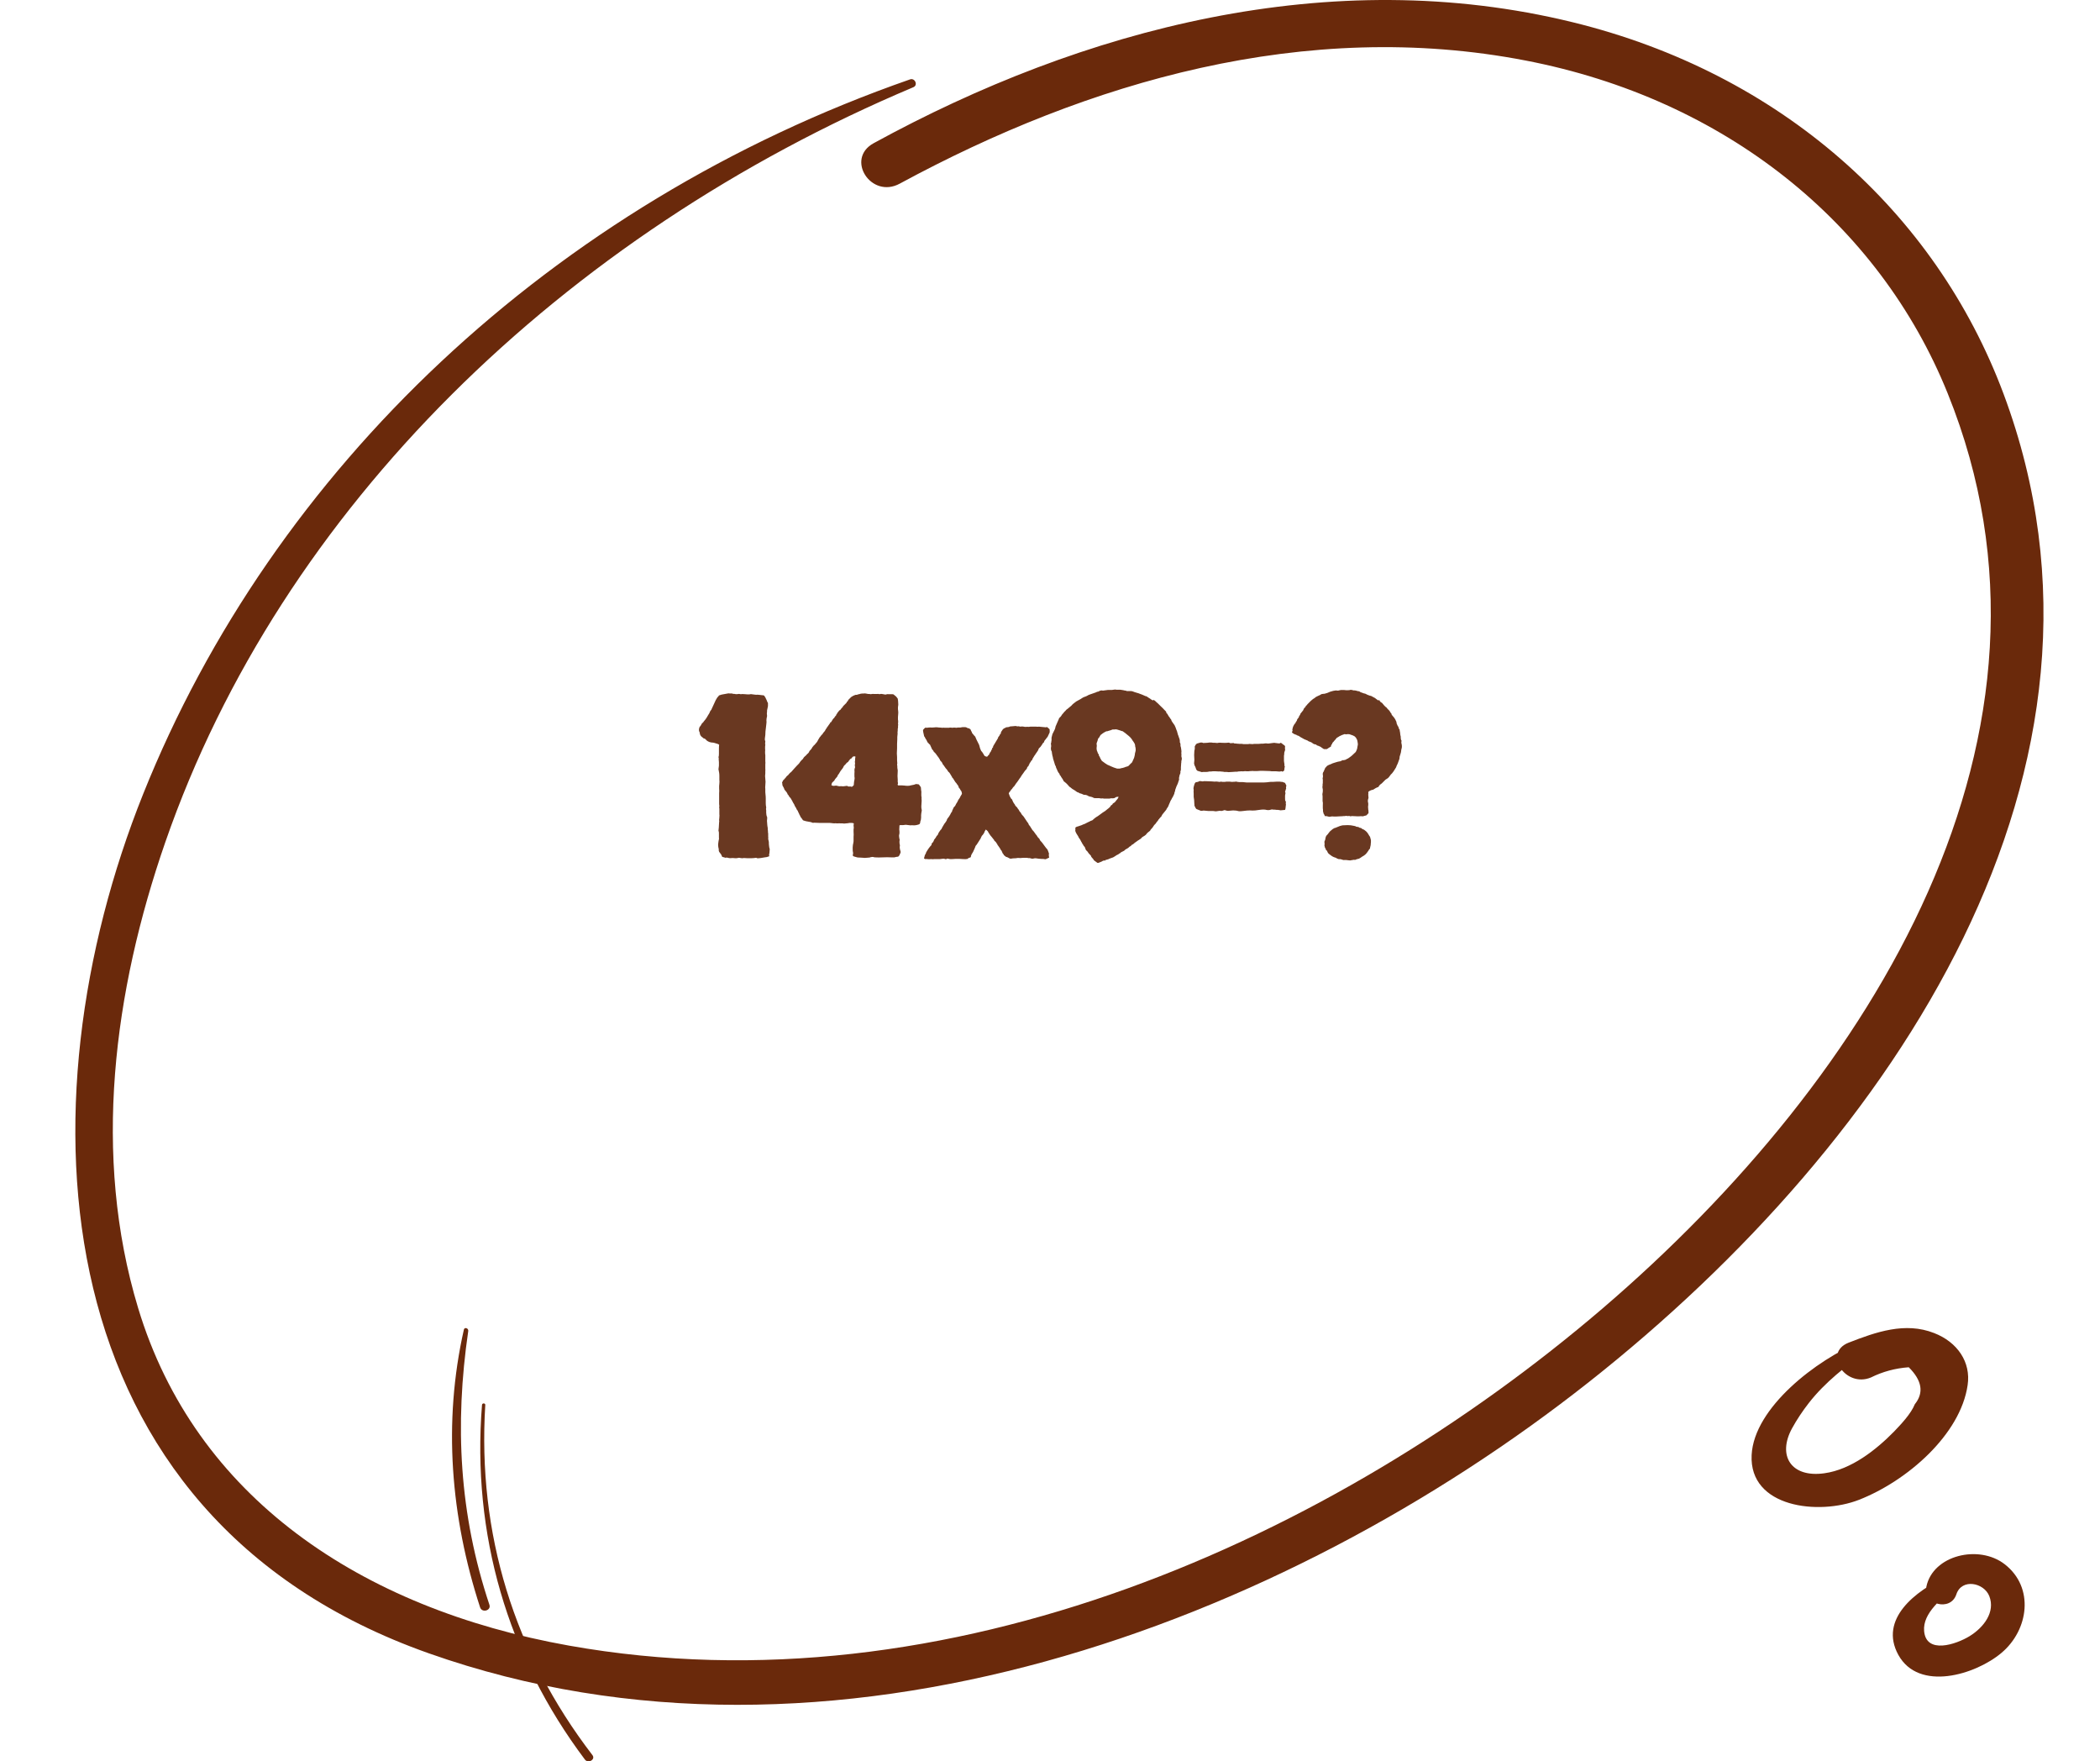 <svg fill="none" height="187" viewBox="0 0 223 187" width="223" xmlns="http://www.w3.org/2000/svg"><g fill="#6a290b"><path d="m96.62 8.435c-38.027 13.262-67.615 41.389-81.419 75.867-13.18 32.895-11.087 76.608 30.346 91.232 42.724 15.085 90.748-3.185 123.209-28.828 32.438-25.603 58.865-65.149 43.993-104.915-7.236-19.332-23.711-34.037-45.73-39.426-25.737-6.311-52.075.701-74.25 12.841-3.028 1.663-.267 5.95 2.783 4.287 19.97-10.818 43.103-17.589 66.48-13.062 21.061 4.067 37.47 17.189 44.795 35.339 14.605 36.141-7.948 72.561-36.669 97.162-28.52 24.401-69.508 42.952-109.739 35.78-22.13-3.947-39.697-15.786-45.752-35.84-4.898-16.207-2.605-33.636 2.894-49.483 12.312-35.479 42.279-64.468 79.438-80.134.512-.22.156-1.022-.379-.821z"/><path d="m197.567 142.445c-4.642 1.9-11.307 6.995-11.56 12.028-.275 5.596 7.125 6.431 11.399 4.761 5.125-2.005 10.779-6.933 11.537-12.174.368-2.443-1.08-4.573-3.562-5.533-3.079-1.212-6.182-.105-9.078 1.023-2.757 1.086-.367 4.823 2.367 3.696 1.264-.627 2.597-.982 4.022-1.086 1.402 1.399 1.632 2.694.644 3.925-.414 1.024-1.448 2.109-2.206 2.903-1.885 1.921-4.528 4.03-7.401 4.427-3.562.501-5.01-1.9-3.424-4.782.506-.919 1.103-1.817 1.77-2.673 1.723-2.213 3.93-3.905 6.251-5.596.62-.438-.161-1.169-.759-.919z"/><path d="m206.709 167.377c-3.307 1.521-7.205 4.522-5.126 8.316 2.173 3.944 8.197 2.122 10.961-.215 2.882-2.421 3.519-6.944.33-9.409-2.74-2.122-7.63-.964-8.315 2.401-.378 1.865 2.575 2.679 3.189.793.567-1.715 2.93-1.243 3.496.193.662 1.693-.59 3.322-2.078 4.244-1.465.9-4.63 1.95-4.843-.536-.165-1.929 1.937-3.494 3.307-4.694.662-.579-.165-1.436-.921-1.093z"/><path d="m49.258 141.169c-2.229 9.866-1.398 19.895 1.722 29.477.203.628 1.195.345.993-.263-3.201-9.603-3.708-19.105-2.249-29.072.041-.304-.405-.446-.466-.142z"/><path d="m51.183 149.172c-1.086 13.673 2.685 26.669 10.925 37.632.348.473 1.168 0 .799-.472-8.322-10.84-12.216-23.528-11.375-37.18 0-.206-.348-.206-.348.02z"/></g><path d="m81.688 90.906c-.188.078-.344.117-.469.117-.125.016-.266.039-.422.07-.219.031-.352.039-.399.023-.031-.016-.062-.031-.094-.047-.219.031-.399.047-.539.047-.125 0-.25 0-.375 0-.219-.016-.359-.023-.422-.023-.047.016-.102.023-.164.023s-.125-.008-.188-.023c-.047-.016-.102-.024-.164-.024-.125.031-.219.047-.281.047-.141 0-.25-.008-.328-.023-.25.031-.43.023-.539-.024-.109-.031-.203-.031-.281 0-.062-.031-.172-.062-.328-.094-.062-.141-.102-.227-.117-.258-.109-.156-.18-.25-.211-.281-.031-.078-.047-.141-.047-.188.016-.047.016-.086 0-.117-.062-.25-.078-.453-.047-.609.016-.156.039-.297.07-.422.016-.062.016-.109 0-.141 0-.031 0-.086 0-.164v-.328c0-.109-.008-.172-.024-.188-.016-.031-.023-.062-.023-.094.031-.25.047-.438.047-.562s.008-.242.023-.352c.016-.047.016-.094 0-.141 0-.047 0-.094 0-.141.016-.078.023-.164.023-.258.016-.094.016-.188 0-.281v-.586c-.016-.094-.023-.148-.023-.164.016-.031.023-.07.023-.117 0-.062-.008-.133-.023-.211 0-.094 0-.172 0-.234v-.328c0-.219 0-.414 0-.586.016-.172.016-.344 0-.516 0-.078 0-.164 0-.258 0-.094.008-.18.023-.258.016-.156.016-.289 0-.398 0-.141 0-.274 0-.399 0-.141-.008-.258-.023-.351-.047-.219-.07-.344-.07-.375 0-.062.008-.125.023-.188s.024-.125.024-.188v-.375c-.016-.125-.024-.227-.024-.305.016-.078.008-.156-.023-.234.031-.047.047-.156.047-.328 0-.219 0-.406 0-.562 0-.172.008-.312.023-.422-.047-.047-.133-.086-.258-.117-.203-.078-.383-.117-.539-.117-.141-.016-.266-.055-.375-.117-.094-.047-.172-.109-.234-.188-.062-.078-.148-.125-.258-.141-.031-.047-.086-.094-.164-.141-.062-.047-.117-.109-.164-.188-.047-.094-.07-.188-.07-.281-.031-.062-.055-.117-.07-.164-.016-.062-.016-.148 0-.258.047-.141.07-.211.07-.211.016 0 .039-.016.07-.047.047-.094.078-.148.094-.164.031-.031.047-.062.047-.094.125-.125.188-.188.188-.188 0-.016.008-.031.024-.047l.211-.258c.062-.109.102-.164.117-.164.016-.016.023-.039.023-.07.062-.078.102-.141.117-.188.031-.047.062-.094.094-.141.062-.109.094-.18.094-.211.016-.031.039-.07.07-.117.078-.094.117-.148.117-.164 0-.031.008-.055.024-.07.109-.219.203-.422.281-.609.016-.047.055-.133.117-.258.078-.125.133-.219.164-.281.109-.125.164-.188.164-.188 0-.016.008-.031.024-.047.219-.078.359-.117.422-.117.078-.016.164-.031.258-.047.125-.031.211-.047.258-.047.078-.016.141-.016.188 0h.117c.156 0 .234.008.234.023 0 .016.008.024.024.024.062-.016.156-.008.281.023h.164c.062-.016.117-.023.164-.023.062 0 .109.008.141.023h.141c.141-.016.219-.016.234 0h.07l.281.024c.156.016.297.008.422-.024.156.016.273.031.352.047.078 0 .148.008.211.023.109-.016.172-.016.188 0h.07c.172.016.305.031.398.047.094 0 .156.016.188.047.109.156.172.266.188.328.016.047.039.094.07.141.031.078.055.141.07.188.031.047.055.086.07.117v.328c-.016.078-.031.156-.047.234-.016.062-.031.133-.047.211 0 .188-.008.289-.023.305v.047l.023.258c-.047.203-.07.359-.07.469.016.109.016.211 0 .305 0 .078-.008.148-.023.211 0 .062-.008.133-.024.211-.047.312-.07.586-.07.82-.031.219-.047.344-.047.375v.164c.016.031.031.07.047.117-.016.188-.023.289-.023.305.016 0 .023.016.023.047-.016.078-.023.156-.023.234v.234c.016.109.016.195 0 .258v.117c0 .125.008.219.023.281v.656c.016.109.016.219 0 .328v.305.211c.016.047.016.102 0 .164v.281c-.016.188-.023.281-.023.281 0 .109.008.211.023.305.016.094.024.195.024.305 0 .125-.008.258-.024.398-.016.125-.016.25 0 .375v.328l.024.281c.016.125.023.266.023.422v.469c0 .141.016.289.047.445 0 .062-.008.117-.024.164 0 .047.008.094.024.141v.258c.016.188.031.305.047.351.016.031.031.062.047.094.016.094.016.188 0 .281-.016.094-.016.188 0 .281l.024.328c0 .047.008.102.023.164.016.047.023.086.023.117v.164c0 .047.008.102.024.164v.141c.016.047.023.109.023.188v.258c.016.125.016.195 0 .211v.047c.062.219.086.383.07.492 0 .094.008.18.024.258.016.062.023.117.023.164.016.047.031.102.047.164 0 .094-.008.195-.024.305 0 .094-.016.188-.047.281zm13.664-7.523h.398l.328.023c.078.016.18.024.305.024.141 0 .25-.016.328-.047.188-.031.305-.055.352-.07.062-.031.125-.055.188-.07.109 0 .188.008.234.023.047 0 .078.008.094.024.062.078.109.141.141.188.031.047.055.086.07.117l.023.281c.031.141.039.258.023.352v.258c.031.156.039.242.024.258v.07c.016.141.016.273 0 .398 0 .125-.008.258-.024.399 0 .125.008.219.024.281.016.047.023.102.023.164-.047.25-.07.414-.07.492v.258c-.016.078-.023.148-.023.211 0 .047-.016.094-.047.141-.016.172-.047.281-.094.328-.047.031-.102.055-.164.07s-.125.031-.188.047c-.062 0-.133.008-.211.023-.219-.016-.351-.016-.398 0-.203-.016-.336-.031-.398-.047-.047-.016-.117-.016-.211 0-.078.016-.18.024-.305.024-.109-.016-.195-.008-.258.023-.016.188-.023.336-.023.445.016.094.023.203.023.328 0 .078-.008.141-.023.188-.016.047-.023.102-.023.164.016.172.031.281.047.328.016.031.024.062.024.094 0 .031-.008.07-.024.117v.164c0 .094.016.188.047.281 0 .078-.008.148-.023.211 0 .062.008.133.023.211.062.188.086.305.07.352s-.031.086-.047.117c-.078.203-.156.312-.234.328-.062 0-.125.008-.188.024-.062.016-.125.031-.188.047h-.328c-.297-.016-.594-.016-.891 0-.297.016-.578.016-.844 0-.047-.016-.094-.023-.141-.023-.031-.016-.07-.023-.117-.023-.047 0-.109.008-.187.023-.063.031-.125.047-.188.047-.109.016-.211.023-.305.023-.094.016-.188.016-.281 0l-.351-.023c-.172 0-.281-.008-.328-.024-.047-.016-.102-.031-.164-.047-.047-.016-.102-.031-.164-.047-.047-.016-.086-.039-.117-.07-.016-.031-.016-.078 0-.141.016-.063.024-.109.024-.141-.031-.172-.047-.266-.047-.281.016-.016.016-.039 0-.07 0-.094 0-.18 0-.258 0-.094.008-.18.023-.258.016-.094.031-.172.047-.234.016-.078.023-.133.023-.164 0-.172 0-.328 0-.469.016-.141.016-.32 0-.539 0-.156 0-.25 0-.281.016-.031.024-.062.024-.094-.016-.172-.024-.281-.024-.328.016-.047.024-.109.024-.188-.078-.031-.156-.047-.234-.047-.062 0-.133 0-.211 0-.156.031-.274.047-.352.047-.078.016-.156.023-.234.023-.078-.016-.164-.023-.258-.023-.062 0-.125 0-.188 0-.062-.016-.109-.016-.141 0-.047 0-.117 0-.211 0-.094-.016-.164-.016-.211 0-.109 0-.203-.008-.281-.024-.078-.016-.156-.023-.234-.023h-.633-.445l-.562-.023c-.094.016-.164.016-.211 0-.047-.031-.109-.055-.188-.07-.344-.047-.609-.109-.797-.188-.078-.109-.133-.188-.164-.234-.031-.047-.062-.086-.094-.117-.047-.125-.086-.203-.117-.234-.016-.047-.031-.086-.047-.117-.078-.141-.117-.219-.117-.234 0-.031-.008-.055-.024-.07-.062-.078-.102-.133-.117-.164-.016-.047-.031-.086-.047-.117-.094-.141-.148-.234-.164-.281-.016-.047-.031-.086-.047-.117-.047-.062-.086-.125-.117-.188-.031-.062-.063-.125-.094-.188-.094-.172-.148-.266-.164-.281-.094-.094-.156-.172-.188-.234-.031-.078-.078-.141-.141-.188 0-.047-.016-.086-.047-.117-.016-.047-.039-.086-.07-.117-.109-.141-.18-.227-.211-.258-.016-.047-.031-.094-.047-.141l-.164-.305c-.016-.141-.024-.219-.024-.234 0-.016-.008-.031-.023-.047.062-.156.109-.25.141-.281.047-.031.086-.07.117-.117.109-.109.172-.18.188-.211.016-.047.039-.078.07-.094.125-.094.203-.172.234-.234.109-.125.18-.188.211-.188.141-.156.258-.289.352-.399.109-.109.203-.211.281-.305l.188-.188c.078-.094.117-.148.117-.164.016-.031.039-.062.07-.094.094-.109.172-.188.234-.234.094-.156.148-.234.164-.234l.211-.188c.031-.031.055-.062.07-.094.031-.031.07-.062.117-.094.078-.094.117-.148.117-.164s.008-.039.023-.07c.078-.094.148-.172.211-.234.094-.172.156-.266.188-.281.047-.016.055-.031.023-.047.094-.062.172-.141.234-.234.047-.062.094-.117.141-.164.047-.062.086-.133.117-.211.094-.141.141-.219.141-.234.016-.016.023-.031.023-.047.063-.062.125-.141.188-.234l.141-.141c.016-.031.031-.062.047-.094.141-.141.234-.273.281-.398.078-.094.117-.148.117-.164 0-.031.016-.055.047-.07.109-.156.164-.234.164-.234.109-.141.164-.227.164-.258.016-.031.039-.039.07-.023.094-.141.156-.242.188-.305s.078-.109.141-.141c.047-.109.117-.203.211-.281 0-.062.016-.102.047-.117.047-.031.07-.078.07-.141.063-.047.109-.102.141-.164.047-.078.109-.133.188-.164.109-.156.18-.242.211-.258.047-.031.07-.07.07-.117.141-.141.227-.227.258-.258.047-.047.086-.086.117-.117.016-.078.047-.125.094-.141.047-.031.078-.086.094-.164l.305-.305c.125-.078.188-.117.188-.117.016 0 .031-.008.047-.023.156-.078.258-.109.305-.094.062.016.117 0 .164-.047.125-.016.195-.031.211-.047.031-.016.062-.024.094-.024.062-.016.117-.023.164-.023h.141c.078-.016.156-.016.234 0 .094.016.18.031.258.047.125 0 .211.008.258.023.188-.031.305-.039.352-.023h.117.234c.078-.016.156-.008.234.023.141-.031.227-.039.258-.023.047.016.094.023.141.023.156.031.242.047.258.047.016-.016.031-.023.047-.023.156-.031.234-.039.234-.024h.024.281c.125 0 .211.008.258.024.125.094.219.172.281.234l.164.211c.031.156.047.297.047.422.016.156.016.266 0 .328s-.023.133-.023.211v.164c.016.062.023.125.023.188.016.125.016.242 0 .351-.016.094-.023.188-.023.281v.281c.016.078.023.164.023.258-.016.109-.023.172-.023.188.016.016.023.039.023.07-.016.109-.023.188-.023.234.016.047.016.086 0 .117 0 .047-.008.094-.024.141v.141c-.016.078-.023.156-.023.234.016.063.016.133 0 .211 0 .078-.008.164-.024.258v.234c-.016.172-.023.336-.023.492v.469c-.016.219-.023.399-.023.539.016.141.023.273.023.398v.352c0 .109.008.211.023.305-.016.078-.023.133-.023.164.016.031.023.062.023.094 0 .172.008.289.024.351.016.047.023.109.023.188-.016.234-.023.422-.023.562.016.125.023.25.023.375v.281c.016.016.024.039.024.07.016.031.008.07-.024.117-.016.047-.008.094.024.141zm-5.086-2.789c-.031.078-.07.133-.117.164-.031.031-.062.078-.094.141-.109.062-.172.109-.188.141 0 .016-.016.039-.047.07l-.188.188c-.047.078-.078.133-.094.164 0 .031-.016.062-.047.094-.078.094-.133.164-.164.211-.016.031-.039.062-.07.094-.031.062-.078.141-.141.234-.031.062-.07.117-.117.164-.031.031-.055.086-.07.164-.109.141-.188.234-.234.281-.031.031-.062.086-.094.164-.156.141-.242.227-.258.258-.047.188-.063.273-.047.258.031-.016.047-.016.047 0 .078.047.148.062.211.047.078-.016.156-.024.234-.024.156.031.266.055.328.07.172-.016.281-.016.328 0h.141l.375-.047c.062.062.141.086.234.07.109-.016.195 0 .258.047.156-.125.227-.188.211-.188.016-.266.039-.453.07-.562.031-.125.031-.242 0-.352 0-.109 0-.219 0-.328.016-.141.016-.258 0-.352 0-.094.023-.195.07-.305-.031-.188-.039-.289-.024-.305.016-.016.024-.039.024-.07-.016-.094-.024-.164-.024-.211.016-.047.024-.094.024-.141 0-.172.008-.274.023-.305.016-.047.016-.086 0-.117-.156-.031-.266 0-.328.094-.047.094-.125.156-.234.188zm7.852 10.547c.062-.203.094-.32.094-.351.094-.156.133-.234.117-.234 0-.016.008-.039.024-.07.188-.328.375-.586.562-.773 0-.078.016-.141.047-.188.047-.047.086-.086.117-.117.078-.125.109-.195.094-.211 0-.016.008-.031.023-.047l.164-.211c.062-.141.133-.234.211-.281.062-.172.102-.258.117-.258.016-.016.023-.031.023-.047.094-.125.148-.203.164-.234.031-.031.062-.062.094-.094.062-.141.125-.258.187-.351.094-.172.172-.289.235-.352.109-.156.164-.25.164-.281 0-.047.015-.086.047-.117.14-.172.242-.32.304-.445.078-.156.117-.234.117-.234.016 0 .032-.008.047-.023.047-.172.086-.274.118-.305.046-.125.085-.203.117-.234.047-.047.086-.086.117-.117.062-.141.101-.219.117-.234.016-.016.031-.039.047-.07.062-.094.102-.164.117-.211.016-.047.039-.094.07-.141.11-.141.165-.219.165-.234 0-.031.007-.055.023-.07.109-.172.164-.266.164-.281s.008-.031.023-.047c-.015-.188-.062-.312-.14-.375-.063-.141-.11-.211-.141-.211-.015-.016-.031-.039-.047-.07-.031-.109-.062-.188-.093-.234-.032-.047-.063-.086-.094-.117-.063-.109-.117-.18-.164-.211-.031-.047-.063-.094-.094-.141-.078-.109-.117-.172-.117-.188 0-.016-.008-.031-.024-.047-.078-.094-.125-.148-.14-.164 0-.031-.008-.055-.024-.07l-.211-.351c-.062-.094-.109-.141-.14-.141-.016-.016-.031-.039-.047-.07-.11-.172-.172-.258-.188-.258-.015-.016-.031-.031-.046-.047-.063-.078-.118-.156-.165-.234-.046-.078-.101-.148-.164-.211-.031-.109-.078-.195-.14-.258-.094-.094-.141-.148-.141-.164 0-.016-.008-.039-.023-.07-.109-.156-.164-.242-.164-.258s-.016-.031-.047-.047c-.031-.062-.07-.117-.117-.164-.031-.047-.062-.094-.094-.141-.109-.125-.172-.187-.188-.187s-.023-.008-.023-.024c-.062-.125-.102-.188-.117-.188-.016-.016-.039-.039-.07-.07l-.117-.258c-.078-.156-.117-.242-.117-.258-.062-.031-.109-.07-.141-.117-.016-.062-.055-.102-.117-.117-.016-.047-.031-.086-.047-.117-.016-.047-.039-.094-.07-.141-.078-.109-.125-.188-.141-.234-.016-.062-.047-.109-.094-.141-.031-.156-.062-.297-.094-.422-.031-.156-.039-.234-.024-.234 0-.016.008-.039.024-.07l.164-.164c0-.016.008-.024.024-.024.062-.016.125-.016.188 0 .062 0 .125-.008.188-.023.172-.016.266-.016.281 0h.094c.188-.016.297-.023.328-.023.047-.016.109-.016.188 0 .109 0 .172.008.188.023h.094c.125 0 .195.008.211.023h.07c.126-.016.204-.016.235 0h.141.328c.046-.016.086-.023.117-.023.172.016.273.023.305.023.031-.016.07-.023.117-.023.14.016.226.023.257.023.047-.016.094-.023.141-.023h.258c.187-.047.344-.062.469-.047.14 0 .25.039.328.117.078-.016.125-.008.14.023.032.031.079.055.141.07.031.078.063.148.094.211.047.062.078.133.094.211.14.156.218.25.234.281.031.031.062.062.094.094.062.156.109.266.14.328.078.141.125.234.141.281.031.047.055.094.07.141.047.078.078.156.094.234s.039.164.07.258c.063.141.102.234.118.281.031.031.062.062.093.094.125.188.211.328.258.422.188.109.297.125.328.047.047-.078.094-.125.141-.141.078-.188.14-.297.187-.328.078-.156.117-.242.117-.258s.016-.016.047 0c-.031-.078-.023-.133.024-.164.062-.031.086-.086.07-.164l.141-.234c.047-.078.094-.156.14-.234.047-.078.094-.156.141-.234.031-.047.055-.086.07-.117.032-.047.047-.094.047-.141.11-.125.164-.211.164-.258.016-.047.047-.078.094-.094.031-.094.047-.156.047-.188.015-.047.039-.086.07-.117.094-.156.149-.227.164-.211.031 0 .039-.016.024-.047.125-.047.195-.078.211-.094.015-.016.039-.031.07-.047.187-.016.297-.031.328-.047.047-.031.086-.047.117-.047.11 0 .211-.008.305-.023.094-.016.18-.024.258-.024.14.031.211.047.211.047.015-.016.031-.023.047-.023.156.031.25.047.281.047.047-.016.086-.023.117-.023.188.016.297.031.328.047h.094c.14-.016.234-.016.281 0 .063 0 .133-.008.211-.024h.609c.094.016.196.016.305 0 .078 0 .156.008.234.024.079.016.157.023.235.023s.141.008.187.024c.063 0 .133-.008.211-.024.125.109.196.172.211.188.016 0 .032.016.047.047.016.188.016.305 0 .351-.015.031-.031.063-.047.094-.078.172-.133.289-.164.352-.031.047-.07.094-.117.141-.047.078-.102.148-.164.211-.063.062-.094.133-.094.211-.094.062-.164.148-.211.258-.109.141-.164.219-.164.234l-.187.188c-.032.094-.055.156-.071.187-.015.016-.031.039-.046.07-.094.125-.141.195-.141.211.015 0 .008.008-.024.023-.093.156-.156.25-.187.281l-.141.234c-.047.062-.07.109-.07.141 0 .031-.016.062-.047.094-.062.031-.101.078-.117.141s-.055.109-.117.141c0 .062-.016.109-.047.141-.031.031-.055.086-.07.164-.11.109-.165.18-.165.211 0 .031-.007.062-.023.094-.062.062-.101.109-.117.141-.016.016-.039.039-.07.07-.063.078-.102.133-.118.164 0 .016-.015.039-.046.07-.094.125-.157.211-.188.258-.109.188-.188.305-.234.351-.032.047-.063.094-.094.141-.125.188-.211.305-.258.351-.031.047-.062.094-.094.141-.031.031-.054.07-.07.117-.156.156-.242.258-.258.305-.015.047-.054.086-.117.117-.031.078-.078.148-.141.211-.046.047-.086.109-.117.188.063.188.102.297.117.328.016.016.032.039.047.07.047.109.086.172.117.188.032.016.055.039.071.07.078.203.148.344.211.422.062.062.109.141.14.234.032.031.063.062.094.094.031.031.063.062.094.094.047.094.101.172.164.234.062.125.109.203.14.234.032.031.063.062.094.094.016.031.032.07.047.117.031.031.063.07.094.117.109.109.18.195.211.258.031.047.062.094.094.141.125.188.203.305.234.351.031.031.062.07.094.117.047.141.093.227.14.258.094.109.133.172.118.188 0 .016.015.031.046.047.094.141.141.219.141.234 0 0 .008.008.023.023.094.094.164.18.211.258.094.141.172.242.235.305.047.109.109.195.187.258s.133.148.164.258c.047.062.117.141.211.234.141.188.25.336.328.445.078.109.157.203.235.281.078.172.117.273.117.305.016.031.031.062.047.094-.016.188-.016.305 0 .352.015.031.023.07.023.117-.187.094-.304.148-.351.164-.032.016-.078.016-.141 0-.031 0-.078-.008-.141-.023-.062 0-.117 0-.164 0-.156-.016-.257-.023-.304-.023-.188-.031-.297-.047-.328-.047-.094 0-.165.008-.211.023-.047.016-.086.024-.118.024-.046 0-.101-.008-.164-.024-.046-.016-.093-.031-.14-.047-.047.016-.102.016-.164 0-.063-.016-.11-.024-.141-.024-.094 0-.219 0-.375 0-.141.016-.25.024-.328.024-.188-.016-.305-.016-.352 0-.046.016-.086.023-.117.023-.187 0-.32.008-.398.023-.078.031-.164.031-.258 0-.156-.094-.25-.141-.281-.141-.016-.016-.047-.023-.094-.023-.125-.109-.203-.172-.234-.188-.016-.016-.024-.039-.024-.07-.078-.063-.133-.148-.164-.258-.031-.109-.086-.195-.164-.258-.016-.062-.039-.109-.07-.141-.032-.047-.063-.094-.094-.141-.094-.141-.148-.211-.164-.211 0-.016 0-.031 0-.047-.078-.125-.125-.188-.141-.188 0-.016-.008-.039-.023-.07-.125-.109-.188-.164-.188-.164.016-.016.016-.031 0-.047-.078-.094-.164-.203-.258-.328-.14-.156-.218-.258-.234-.305-.078-.109-.125-.18-.14-.211 0-.031-.016-.062-.047-.094-.032-.031-.063-.062-.094-.094-.031-.031-.07-.062-.117-.094-.094.141-.157.266-.188.375-.094.125-.148.203-.164.234 0 .016-.016.023-.047.023-.062.125-.101.203-.117.234 0 .016-.008.039-.023.07-.141.219-.25.391-.329.516-.062.109-.132.203-.21.281-.016.062-.04.125-.071.188-.015.047-.039.102-.07.164-.063.141-.102.227-.117.258 0 .016-.008.031-.024.047-.125.188-.195.32-.211.399 0 .078-.015.133-.047.164-.187.062-.281.102-.281.117.016.031.008.047-.023.047-.156.031-.313.039-.469.023-.141-.016-.273-.023-.398-.023-.141 0-.282 0-.422 0-.141.016-.274.023-.399.023-.047 0-.101 0-.164 0-.047 0-.086-.008-.117-.023-.172-.031-.258-.039-.258-.023 0 .031-.015.047-.047.047-.046.016-.101.008-.164-.023-.047-.016-.086-.023-.117-.023-.078 0-.156.008-.234.023-.063.016-.148.023-.258.023h-.492c-.188.016-.289.016-.305 0 0 0-.016 0-.047 0-.172.016-.297.016-.375 0-.078-.016-.156-.016-.234 0zm20.672-6.539c-.156-.016-.273.008-.351.07-.063.047-.11.07-.141.07-.156.016-.235.023-.235.023 0-.016-.007-.023-.023-.023-.078.016-.156.031-.234.047-.063 0-.157 0-.282 0s-.218 0-.281 0c-.047-.016-.094-.024-.14-.024-.157.016-.282.008-.375-.023h-.258c-.172 0-.281-.008-.328-.023-.032-.031-.071-.055-.118-.07-.125-.047-.211-.07-.257-.07-.032-.016-.086-.031-.164-.047-.094-.062-.172-.102-.235-.117-.094-.031-.179-.039-.258-.024-.078-.031-.148-.062-.211-.094-.062-.031-.14-.055-.234-.07-.125-.078-.203-.117-.234-.117-.032 0-.063-.016-.094-.047-.094-.062-.148-.102-.164-.117s-.039-.031-.07-.047c-.157-.094-.235-.141-.235-.141-.031-.031-.07-.062-.117-.094-.047-.047-.102-.086-.164-.117-.125-.125-.188-.195-.188-.211l-.187-.188c-.125-.094-.211-.164-.258-.211-.031-.047-.062-.109-.094-.188-.093-.125-.156-.219-.187-.281-.016-.063-.047-.109-.094-.141-.047-.031-.07-.086-.07-.164-.094-.109-.141-.172-.141-.188 0-.031-.015-.055-.047-.07-.062-.172-.109-.281-.14-.328-.032-.062-.055-.141-.071-.234-.047-.047-.078-.109-.093-.188-.016-.078-.039-.156-.071-.234-.047-.125-.086-.25-.117-.375-.016-.125-.039-.227-.07-.305-.031-.125-.047-.211-.047-.258 0-.047-.008-.109-.023-.188-.016-.047-.04-.094-.071-.141-.015-.062-.023-.133-.023-.211.031-.172.039-.281.023-.328-.015-.047-.023-.102-.023-.164.047-.141.062-.227.047-.258 0-.031.007-.062.023-.094v-.281c.047-.219.078-.344.094-.375.109-.234.187-.391.234-.469.047-.094.078-.203.094-.328.078-.203.125-.312.141-.328.093-.219.148-.344.164-.375.031-.047.054-.109.07-.188.031-.031.062-.062.094-.094.031-.031.062-.062.093-.094.079-.109.118-.172.118-.188.015-.016.031-.031.046-.047.11-.141.188-.234.235-.281.047-.031.094-.078.141-.141.046-.062.101-.109.164-.141.218-.172.359-.289.421-.351.063-.078.133-.148.211-.211l.305-.234c.234-.125.391-.211.469-.258.047-.031.094-.063.14-.094.047-.031.102-.062.164-.094.079-.031.165-.062.258-.094.157-.078.235-.117.235-.117 0-.016.007-.023.023-.023.156-.062.242-.094.258-.094s.039-.008.07-.023c.266-.094.422-.148.469-.164.109-.062.172-.086.187-.07.032 0 .063-.008.094-.023.047-.031.086-.055.117-.07.047-.016.11-.031.188-.047.062 0 .117.008.164.023.047 0 .102-.008.164-.023.172-.031.289-.047.352-.047h.164.257c.063 0 .118-.008.165-.023.062-.016.125-.024.187-.024.047 0 .102.008.164.024h.141.258c.156.016.257.031.304.047.047.016.078.024.094.024.047.016.094.023.141.023.046 0 .093.016.14.047h.422c.078 0 .156.016.234.047.063.016.126.039.188.07.078.016.156.039.234.07.125.031.219.062.282.094.093.031.179.063.257.094.204.094.329.148.375.164.063 0 .11.016.141.047.156.109.25.172.281.188.047 0 .078.024.094.07.172.109.266.156.281.141.016-.031.039-.047.071-.047.14.094.234.172.281.234.062.047.117.094.164.141l.281.281c.188.172.313.297.375.375.063.062.133.133.211.211 0 .078.024.141.07.188.063.031.102.086.118.164.031.031.054.07.07.117.031.031.062.07.094.117.062.109.101.172.117.188.015 0 .031.008.047.024.047.141.078.219.094.234.015.016.031.039.046.07.078.109.133.188.164.234.032.031.055.062.071.094.078.156.117.242.117.258s.008.039.023.07c.063.172.094.258.094.258.016 0 .024.016.024.047.062.219.101.359.117.422.031.047.054.109.07.188l.094.258c.031.156.039.258.023.305 0 .031.016.062.047.094.031.125.039.227.024.305.046.141.07.242.07.305 0 .047.008.102.023.164.016.109.016.188 0 .234v.094c.016.156.016.242 0 .258v.047c.047.156.063.266.047.328-.015.062-.031.125-.047.188 0 .141-.007.227-.023.258v.07c-.016.141-.024.25-.024.328v.211c0 .078-.015.148-.046.211-.016.047-.016.102 0 .164-.047.156-.079.234-.094.234v.024c-.047.188-.07.297-.07.328.015.016.023.039.023.07 0 .062-.031.172-.094.328-.015.078-.055.18-.117.305s-.102.219-.117.281c-.047.141-.078.227-.094.258v.07c-.062.156-.094.266-.094.328-.078.172-.125.274-.14.305-.094.156-.141.234-.141.234.016 0 .016.008 0 .023-.062.094-.102.156-.117.188 0 .016-.008.039-.024.07-.078.172-.132.297-.164.375-.015.062-.047.133-.093.211-.11.156-.164.242-.164.258.015 0 .015.008 0 .023-.11.141-.18.227-.211.258-.11.141-.18.227-.211.258-.078.156-.125.242-.141.258-.016 0-.031.008-.047.023-.078.078-.125.133-.14.164 0 .031-.016.047-.047.047-.063.094-.102.156-.117.187-.016.031-.047.063-.094.094-.078.141-.141.227-.188.258-.031.031-.062.062-.094.094-.109.172-.171.266-.187.281s-.039.039-.07.07c-.11.125-.164.195-.164.211.015 0 .015.008 0 .023-.032.031-.071.062-.118.094-.046.031-.085.063-.117.094-.047.031-.094.078-.14.141-.032.047-.063.086-.094.117-.094.078-.188.141-.281.188-.094.047-.172.117-.235.211-.125.078-.195.125-.211.141 0 .016-.015.023-.047.023-.156.109-.265.188-.328.234-.062.031-.109.07-.14.117-.078.047-.133.086-.164.117-.016.016-.039.023-.071.023-.078.094-.133.148-.164.164-.031 0-.062.016-.093.047-.079.094-.172.164-.282.211-.109.047-.203.117-.281.211-.141.078-.234.125-.281.141-.047.016-.086.047-.117.094-.141.078-.211.125-.211.141 0 0-.016.008-.047.024-.141.062-.235.117-.281.164-.126.078-.204.125-.235.141-.219.078-.351.125-.398.141-.032.031-.086.055-.164.07-.079.031-.141.047-.188.047-.047.016-.086.047-.117.094-.078-.031-.156-.023-.234.023-.063.047-.141.086-.235.117-.172.078-.265.109-.281.094s-.031-.016-.047 0c-.187-.141-.305-.227-.351-.258-.032-.031-.063-.078-.094-.141-.063-.078-.117-.141-.164-.188-.047-.047-.078-.109-.094-.188-.156-.156-.242-.25-.258-.281-.062-.109-.117-.18-.164-.211-.031-.031-.062-.063-.094-.094-.078-.172-.117-.273-.117-.305-.078-.078-.125-.133-.141-.164-.015-.031-.031-.062-.046-.094-.063-.078-.102-.141-.118-.188 0-.047-.015-.07-.046-.07l-.141-.281c-.063-.078-.117-.156-.164-.234-.031-.094-.078-.18-.141-.258-.094-.141-.14-.219-.14-.234-.063-.156-.094-.234-.094-.234.016 0 .023-.016.023-.047 0-.156 0-.25 0-.281.11-.078.196-.117.258-.117.063-.016.133-.039.211-.07.156-.047.274-.094.352-.141.187-.062.281-.102.281-.117.015-.016.031-.024.047-.024.172-.094.265-.141.281-.141s.039-.008.07-.023c.032-.031.071-.055.117-.07.063-.031.126-.055.188-.07l.211-.188c.156-.125.258-.195.305-.211.046-.031.093-.062.14-.094.172-.125.321-.234.446-.328.171-.109.257-.164.257-.164.141-.125.227-.195.258-.211s.063-.039.094-.07c.156-.125.234-.219.234-.281.078-.047.133-.086.164-.117.032-.031.047-.062.047-.094.094-.078.149-.117.164-.117.032 0 .055-.016.071-.047.078-.109.14-.188.187-.234.063-.062.11-.125.141-.188zm.445-6.961c-.14-.031-.218-.055-.234-.07s-.039-.023-.07-.023c-.235-.078-.375-.117-.422-.117-.141.016-.227.023-.258.023-.031-.016-.07-.016-.117 0-.188.078-.305.117-.352.117-.109.031-.179.055-.211.07-.031 0-.062 0-.093 0-.188.094-.321.172-.399.234l-.211.164c-.078.141-.133.234-.164.281-.031.031-.062.062-.094.094-.031.109-.054.195-.07.258-.016.047-.031.086-.047.117-.031.078-.047.148-.047.211.016.047.024.109.024.188s-.008.164-.024.258c0 .078.008.148.024.211.078.188.117.297.117.328.016.016.039.039.07.07.032.141.055.219.071.234.015 0 .031.016.046.047.032.094.071.18.118.258.047.062.086.125.117.187.187.141.304.227.351.258.125.078.211.133.258.164.047.016.086.031.117.047l.258.117.281.117c.157.047.25.078.282.094.031.016.062.024.093.024h.258c.063-.016.117-.031.164-.047.063-.016.11-.024.141-.024.125-.031.203-.055.234-.07.047-.031.086-.047.117-.047.126-.031.204-.055.235-.07.031-.016.055-.039.07-.07.078-.062.117-.102.117-.117.016-.016.039-.039.071-.07.109-.094.164-.148.164-.164 0-.016.008-.031.023-.047.11-.234.172-.375.188-.422.047-.172.07-.266.07-.281.016-.172.031-.266.047-.281.015-.031.023-.062.023-.094.032-.094.039-.188.024-.281 0-.094-.016-.18-.047-.258 0-.094-.016-.188-.047-.281-.094-.172-.164-.281-.211-.328-.047-.062-.086-.125-.117-.188-.078-.109-.172-.211-.281-.305-.188-.156-.313-.258-.375-.305-.047-.047-.102-.086-.164-.117zm16.782 1.219c.14.094.211.148.211.164.109.062.171.109.187.141.031.016.047.039.047.07-.016.141-.016.25 0 .328.016.062.008.109-.023.141-.047.141-.071.234-.071.281.016.031.016.062 0 .094 0 .062-.008.117-.023.164v.164.281.141c.015.031.023.078.023.141.031.141.039.234.024.281 0 .047.015.094.047.141-.032.078-.047.164-.047.258 0 .078-.024.148-.071.211-.109.062-.172.078-.187.047 0-.031-.024-.039-.071-.023-.109.031-.218.039-.328.023-.093-.016-.211-.023-.351-.023-.156 0-.274 0-.352 0-.062-.016-.125-.023-.187-.023l-.75-.024c-.172 0-.258 0-.258 0-.109 0-.227.008-.352.024-.109 0-.218 0-.328 0-.14-.016-.234-.016-.281 0-.031 0-.063 0-.094 0-.078 0-.148.008-.211.023-.062 0-.125 0-.187 0-.11-.016-.211-.016-.305 0-.078.016-.148.016-.211 0l-.398.023c-.016.016-.055.024-.117.024-.047 0-.102 0-.164 0-.094.016-.196.023-.305.023-.203.016-.344.024-.422.024-.063-.016-.133-.024-.211-.024-.141 0-.227 0-.258 0-.031-.016-.062-.023-.094-.023-.171-.016-.273-.024-.304-.024-.032-.016-.086-.016-.164 0-.157-.016-.282-.023-.375-.023-.094 0-.18 0-.258 0-.063 0-.125.008-.188.023-.047 0-.109 0-.187 0-.11.031-.211.047-.305.047-.078 0-.156 0-.234 0-.141 0-.227.008-.258.024-.016 0-.039-.008-.07-.024-.235-.062-.367-.102-.399-.117-.094-.094-.14-.148-.14-.164 0-.031-.008-.062-.024-.094-.062-.172-.109-.273-.14-.305-.016-.031-.024-.062-.024-.094-.031-.078-.039-.156-.023-.234.015-.094.023-.188.023-.281 0-.172-.008-.336-.023-.492 0-.156.007-.312.023-.469.031-.094.047-.18.047-.258-.016-.141-.008-.227.023-.258.063-.109.102-.172.118-.188.031-.016.07-.039.117-.07.156-.047.242-.07.258-.07.031-.016.054-.024.07-.024.141-.016.242 0 .305.047.156 0 .304-.008.445-.023.156-.031.312-.039.469-.024.047 0 .093.008.14.024h.188c.125.016.211.023.258.023.046-.016.086-.023.117-.023.172-.016.258-.016.258 0h.07c.281.016.484.016.609 0 .125-.031.235-.016.328.047.188-.016.297-.023.329-.023.031 0 .062.016.093.047.157 0 .242.008.258.023h.047c.187.016.297.024.328.024.047-.016.102-.016.164 0 .078 0 .133.008.164.023h.094.258.164c.047-.016.086-.023.117-.023.188.016.305.023.352.023.046-.016.093-.023.14-.023h.469c.094-.016.195-.024.305-.024h.187c.078-.016.141-.023.188-.023.078-.016.156-.016.234 0s.156.016.234 0c.172-.016.289-.031.352-.047.078-.016.148-.023.211-.023.031.016.07.023.117.023.063 0 .109.008.141.023.125 0 .195.008.211.024h.047zm.492 5.32-.047.281v.328c0 .109.008.188.023.234.032.031.055.062.071.094-.016.062-.024.117-.024.164 0 .031.008.07.024.117-.016.203-.032.336-.047.399 0 .047-.016.109-.047.188-.078 0-.156.008-.234.023-.079.016-.157.023-.235.023-.047 0-.094-.008-.14-.023-.047-.016-.094-.023-.141-.023s-.094 0-.141 0-.109-.008-.187-.024c-.047 0-.094 0-.141 0-.047-.016-.094-.023-.14-.023-.079 0-.157.016-.235.047-.062.016-.133.023-.211.023s-.179-.016-.304-.047c-.141-.016-.282-.016-.422 0-.125.016-.25.031-.375.047-.157.031-.336.047-.539.047-.204-.016-.399-.016-.586 0-.078 0-.149.008-.211.023-.063 0-.133.008-.211.024-.078 0-.156.008-.235.023-.062 0-.132 0-.211 0-.078-.016-.148-.031-.21-.047-.063-.016-.133-.023-.211-.023-.125-.016-.243-.016-.352 0-.078 0-.164.008-.258.023-.078.016-.156.016-.234 0-.156-.047-.242-.07-.258-.07-.187.062-.305.094-.351.094-.047-.016-.086-.024-.118-.024-.078 0-.148.008-.211.024-.047.016-.093.023-.14.023-.078.016-.157.016-.235 0-.062-.016-.132-.023-.211-.023-.109 0-.203 0-.281 0-.062 0-.125 0-.187 0l-.493-.047c-.14.031-.242.039-.304.023l-.469-.188c-.094-.125-.141-.203-.141-.234-.046-.078-.07-.141-.07-.187.016-.047.016-.086 0-.117l-.023-.422c-.016-.109-.032-.219-.047-.328 0-.125 0-.242 0-.352-.016-.172-.016-.297 0-.375-.031-.125-.031-.234 0-.328l.07-.258c.031-.094.055-.148.07-.164.032-.016.055-.039.071-.07.187-.031.289-.055.304-.07.016-.016.039-.031.071-.047.062-.016.133-.016.211 0s.133.023.164.023c.14-.031.226-.039.258-.023h.093c.235.016.438.023.61.023.109.016.211.024.304.024.11-.016.211-.016.305 0 .172.031.266.039.281.023.016-.016.039-.023.071-.023.047 0 .101.008.164.023h.164.117c.047-.016.094-.023.141-.023h.281c.109 0 .187.008.234.023h.188c.125-.016.195-.016.211 0 .031 0 .054-.016.07-.047.062.031.125.047.187.047.063 0 .118.008.164.023h.376c.078 0 .156.008.234.024.078 0 .156.008.234.023h.492.704.562c.172-.016.297-.023.375-.023.078-.016.141-.024.188-.024.078-.016.156-.023.234-.023h.258c.156-.016.281-.023.375-.023h.304c.047 0 .094.008.141.023h.117c.172.062.258.094.258.094.016 0 .031.008.047.023.078.141.117.219.117.234.016.016.024.031.024.047-.032.094-.047.156-.047.188.015.031.023.062.023.094-.047.172-.078.273-.094.305-.015.031-.023.062-.023.094zm9.961-9.844c.062.141.156.234.281.281.125.141.203.234.234.281.047.047.094.094.141.141.109.078.164.125.164.141.016.016.023.031.023.047.126.125.204.203.235.234.078.141.133.227.164.258.047.031.07.086.07.164.157.172.242.273.258.305.109.156.164.25.164.281.016.031.031.062.047.094.031.047.047.102.047.164 0 .047.015.102.047.164.047.125.078.195.094.211.015 0 .031.016.046.047.047.125.071.203.071.234.015.016.039.039.07.07 0 .078.016.18.047.305.016.188.031.305.047.352.015.031.023.07.023.117 0 .219.031.359.094.422-.031.078-.039.156-.024.234.016.062.032.141.047.234.016.141.008.258-.023.352-.031.094-.047.172-.047.234s-.008.117-.023.164c-.016.062-.032.117-.047.164-.016.047-.031.102-.047.164-.031.062-.047.125-.047.188 0 .047-.008.109-.023.188l-.188.516c-.031.062-.062.125-.094.188-.015.062-.039.125-.07.188-.094.156-.156.258-.188.305-.031.047-.062.094-.093.141-.125.172-.203.266-.235.281-.015 0-.031.016-.046.047-.157.219-.258.344-.305.375l-.258.164c-.109.109-.187.188-.234.234s-.102.102-.164.164c-.172.109-.289.234-.352.375-.063.016-.156.055-.281.117-.11.062-.172.102-.188.117-.015.016-.039.031-.07.047-.094.031-.156.047-.188.047-.015 0-.039.008-.07.023-.031.016-.078.039-.14.07-.063.031-.11.07-.141.117.015.141.015.219 0 .234v.07c.015.156.023.266.023.328-.047.125-.07.234-.07.328.016.094.031.188.047.281 0 .125-.008.234-.024.328 0 .078.008.188.024.328.015.031.023.086.023.164v.188c-.031.031-.07.07-.117.117-.031.047-.07.086-.117.117-.156.031-.25.055-.281.07-.016.016-.039.024-.071.024-.187-.016-.32-.016-.398 0-.078 0-.156 0-.234 0l-.493-.024c-.078 0-.14.008-.187.024-.047 0-.102-.016-.164-.047-.063.031-.172.031-.328 0-.032 0-.078.008-.141.023-.047 0-.086 0-.117 0-.094.016-.211.024-.352.024-.14 0-.273.008-.398.023-.094 0-.195 0-.305 0-.094-.016-.179-.016-.258 0-.047 0-.093.008-.14.023-.047.016-.11.008-.188-.023-.109-.031-.195-.047-.258-.047-.046 0-.078 0-.093 0-.016-.062-.032-.109-.047-.141-.016-.031-.039-.062-.071-.094-.046-.172-.07-.258-.07-.258 0-.172-.008-.281-.023-.328 0-.062 0-.148 0-.258.015-.25.008-.414-.024-.492v-.516c-.015-.141-.023-.227-.023-.258.016-.031.023-.062.023-.094.016-.062.024-.125.024-.188s0-.125 0-.188c-.031-.156-.047-.25-.047-.281.016-.031.023-.07.023-.117 0-.031 0-.078 0-.141.016-.078.024-.133.024-.164 0-.109 0-.195 0-.258.015-.062.008-.125-.024-.188.047-.188.055-.32.024-.399-.016-.094-.008-.18.023-.258.078-.109.117-.188.117-.234.047-.109.079-.172.094-.188.016-.016.016-.039 0-.07.063-.031.102-.062.117-.094.032-.047.063-.086.094-.117.156-.094.274-.148.352-.164.078-.031.164-.07.257-.117.204-.062.329-.102.375-.117.047-.016.102-.031.164-.047.047-.016.086-.023.118-.023.047 0 .093-.008.14-.024.157-.062.235-.102.235-.117.078.016.187 0 .328-.047.094-.062.148-.094.164-.094.015-.016.039-.023.07-.023.125-.078.203-.133.235-.164.031-.031.062-.055.093-.07.047-.031.086-.062.117-.094.172-.156.305-.281.399-.375.062-.109.094-.18.094-.211.015-.031.031-.062.047-.094l.046-.258c.047-.156.055-.297.024-.422-.016-.141-.039-.25-.07-.328-.079-.141-.118-.211-.118-.211 0-.016-.007-.023-.023-.023-.078-.094-.133-.141-.164-.141s-.055-.016-.07-.047c-.063-.016-.172-.055-.329-.117-.062-.031-.148-.047-.257-.047-.125.016-.203.024-.235.024-.031-.016-.078-.024-.14-.024-.032.016-.071.031-.118.047-.031.016-.078.031-.14.047-.219.094-.352.164-.399.211-.047.031-.101.062-.164.094-.078.109-.133.18-.164.211-.031.016-.054.039-.07.07-.047.047-.086.094-.117.141-.032.031-.063.062-.094.094-.016.078-.047.141-.094.188s-.07.117-.07.211l-.234.141c-.11.094-.204.141-.282.141-.078-.016-.148-.016-.211 0-.125-.062-.187-.102-.187-.117 0-.016-.016-.024-.047-.024-.109-.094-.18-.141-.211-.141s-.062-.016-.094-.047c-.109-.031-.179-.055-.211-.07-.031-.031-.07-.062-.117-.094-.172-.031-.258-.055-.258-.07-.125-.078-.203-.133-.234-.164-.156-.062-.258-.102-.305-.117-.031-.031-.062-.055-.093-.07-.172-.062-.29-.109-.352-.141-.047-.031-.102-.062-.164-.094-.156-.078-.297-.164-.422-.258-.031-.016-.078-.031-.141-.047-.046-.016-.085-.039-.117-.07-.187-.047-.344-.133-.468-.258.062-.141.085-.219.07-.234-.016-.016-.024-.039-.024-.07l.071-.281c.078-.172.14-.281.187-.328.063-.047.102-.109.117-.188.079-.094.118-.156.118-.187 0-.031.007-.063.023-.094.094-.109.148-.18.164-.211.016-.047.031-.094.047-.141.078-.094.117-.156.117-.188 0-.031.008-.055.024-.07.109-.125.171-.203.187-.234.031-.047.063-.086.094-.117.047-.125.086-.203.117-.234.031-.031.062-.062.094-.094.047-.031.07-.078.07-.141.047-.016.078-.039.094-.07.031-.047.062-.086.094-.117.14-.141.226-.227.257-.258.032-.031.063-.062.094-.094.172-.156.297-.25.375-.281.094-.094.219-.172.375-.234s.242-.102.258-.117c.031-.031.062-.055.094-.07.14-.031.257-.047.351-.047.203-.047.399-.117.586-.211.235-.078.438-.125.61-.141.14.016.218.023.234.023.031-.016.062-.023.094-.023.172-.047.289-.062.351-.047h.164c.078 0 .157.008.235.023h.211c.125 0 .195-.008.211-.023.031-.016.062-.023.093-.023.125.031.196.047.211.047.016-.016.039-.008.071.024.078-.016.171-.008.281.023.062.016.117.031.164.047.047 0 .101.008.164.023.047.031.094.062.141.094.046.016.093.031.14.047.156.062.25.094.281.094.047 0 .094.016.141.047.109.062.172.094.188.094.015 0 .039.008.07.024.062.031.125.055.187.07.063 0 .118.016.164.047.157.078.243.125.258.141.032.016.063.031.094.047.109.078.18.133.211.164.125.094.187.125.187.094.016-.047.04-.055.071-.024zm-2.203 13.477c.046.031.086.055.117.07.047.016.094.023.14.023.079.078.188.141.329.188.109.078.179.133.21.164.11.109.18.195.211.258.079.125.125.203.141.234.031.031.055.062.07.094l.094.351v.258c-.016.062-.023.148-.023.258-.032.172-.055.274-.071.305v.07c-.031.031-.062.062-.093.094-.016.031-.039.07-.071.117-.078.125-.172.25-.281.375-.109.109-.242.203-.398.281-.125.094-.235.164-.329.211-.156.031-.25.055-.281.07-.015.016-.039.031-.07.047-.156.016-.242.016-.258 0 0 0-.015.008-.047.024-.062 0-.117.008-.164.023-.047.016-.086.024-.117.024-.156-.016-.242-.024-.258-.024-.078-.016-.172-.023-.281-.023-.109.016-.203.008-.281-.024-.125-.047-.219-.07-.282-.07-.062.016-.125.008-.187-.023-.063-.016-.141-.055-.234-.117-.079-.031-.149-.055-.211-.07-.047-.031-.11-.062-.188-.094-.203-.141-.336-.242-.398-.305-.063-.078-.11-.172-.141-.281-.078-.031-.117-.07-.117-.117 0-.062-.031-.125-.094-.188-.047-.172-.07-.266-.07-.281.015-.016.023-.039.023-.07 0-.172-.008-.266-.023-.281 0-.016.008-.039.023-.07.063-.125.094-.234.094-.328.016-.094.047-.18.094-.258.109-.109.172-.18.187-.211.016-.031.039-.062.071-.094.078-.109.14-.18.187-.211.141-.125.227-.195.258-.211.047-.016.086-.039.117-.07.125-.031.234-.07.328-.117.203-.094.391-.156.563-.188l.539-.023c.234 0 .445.023.633.07.171.031.257.055.257.07s.008.023.024.023c.047.016.094.024.14.024.047 0 .086.008.118.023z" fill="#693821"/></svg>